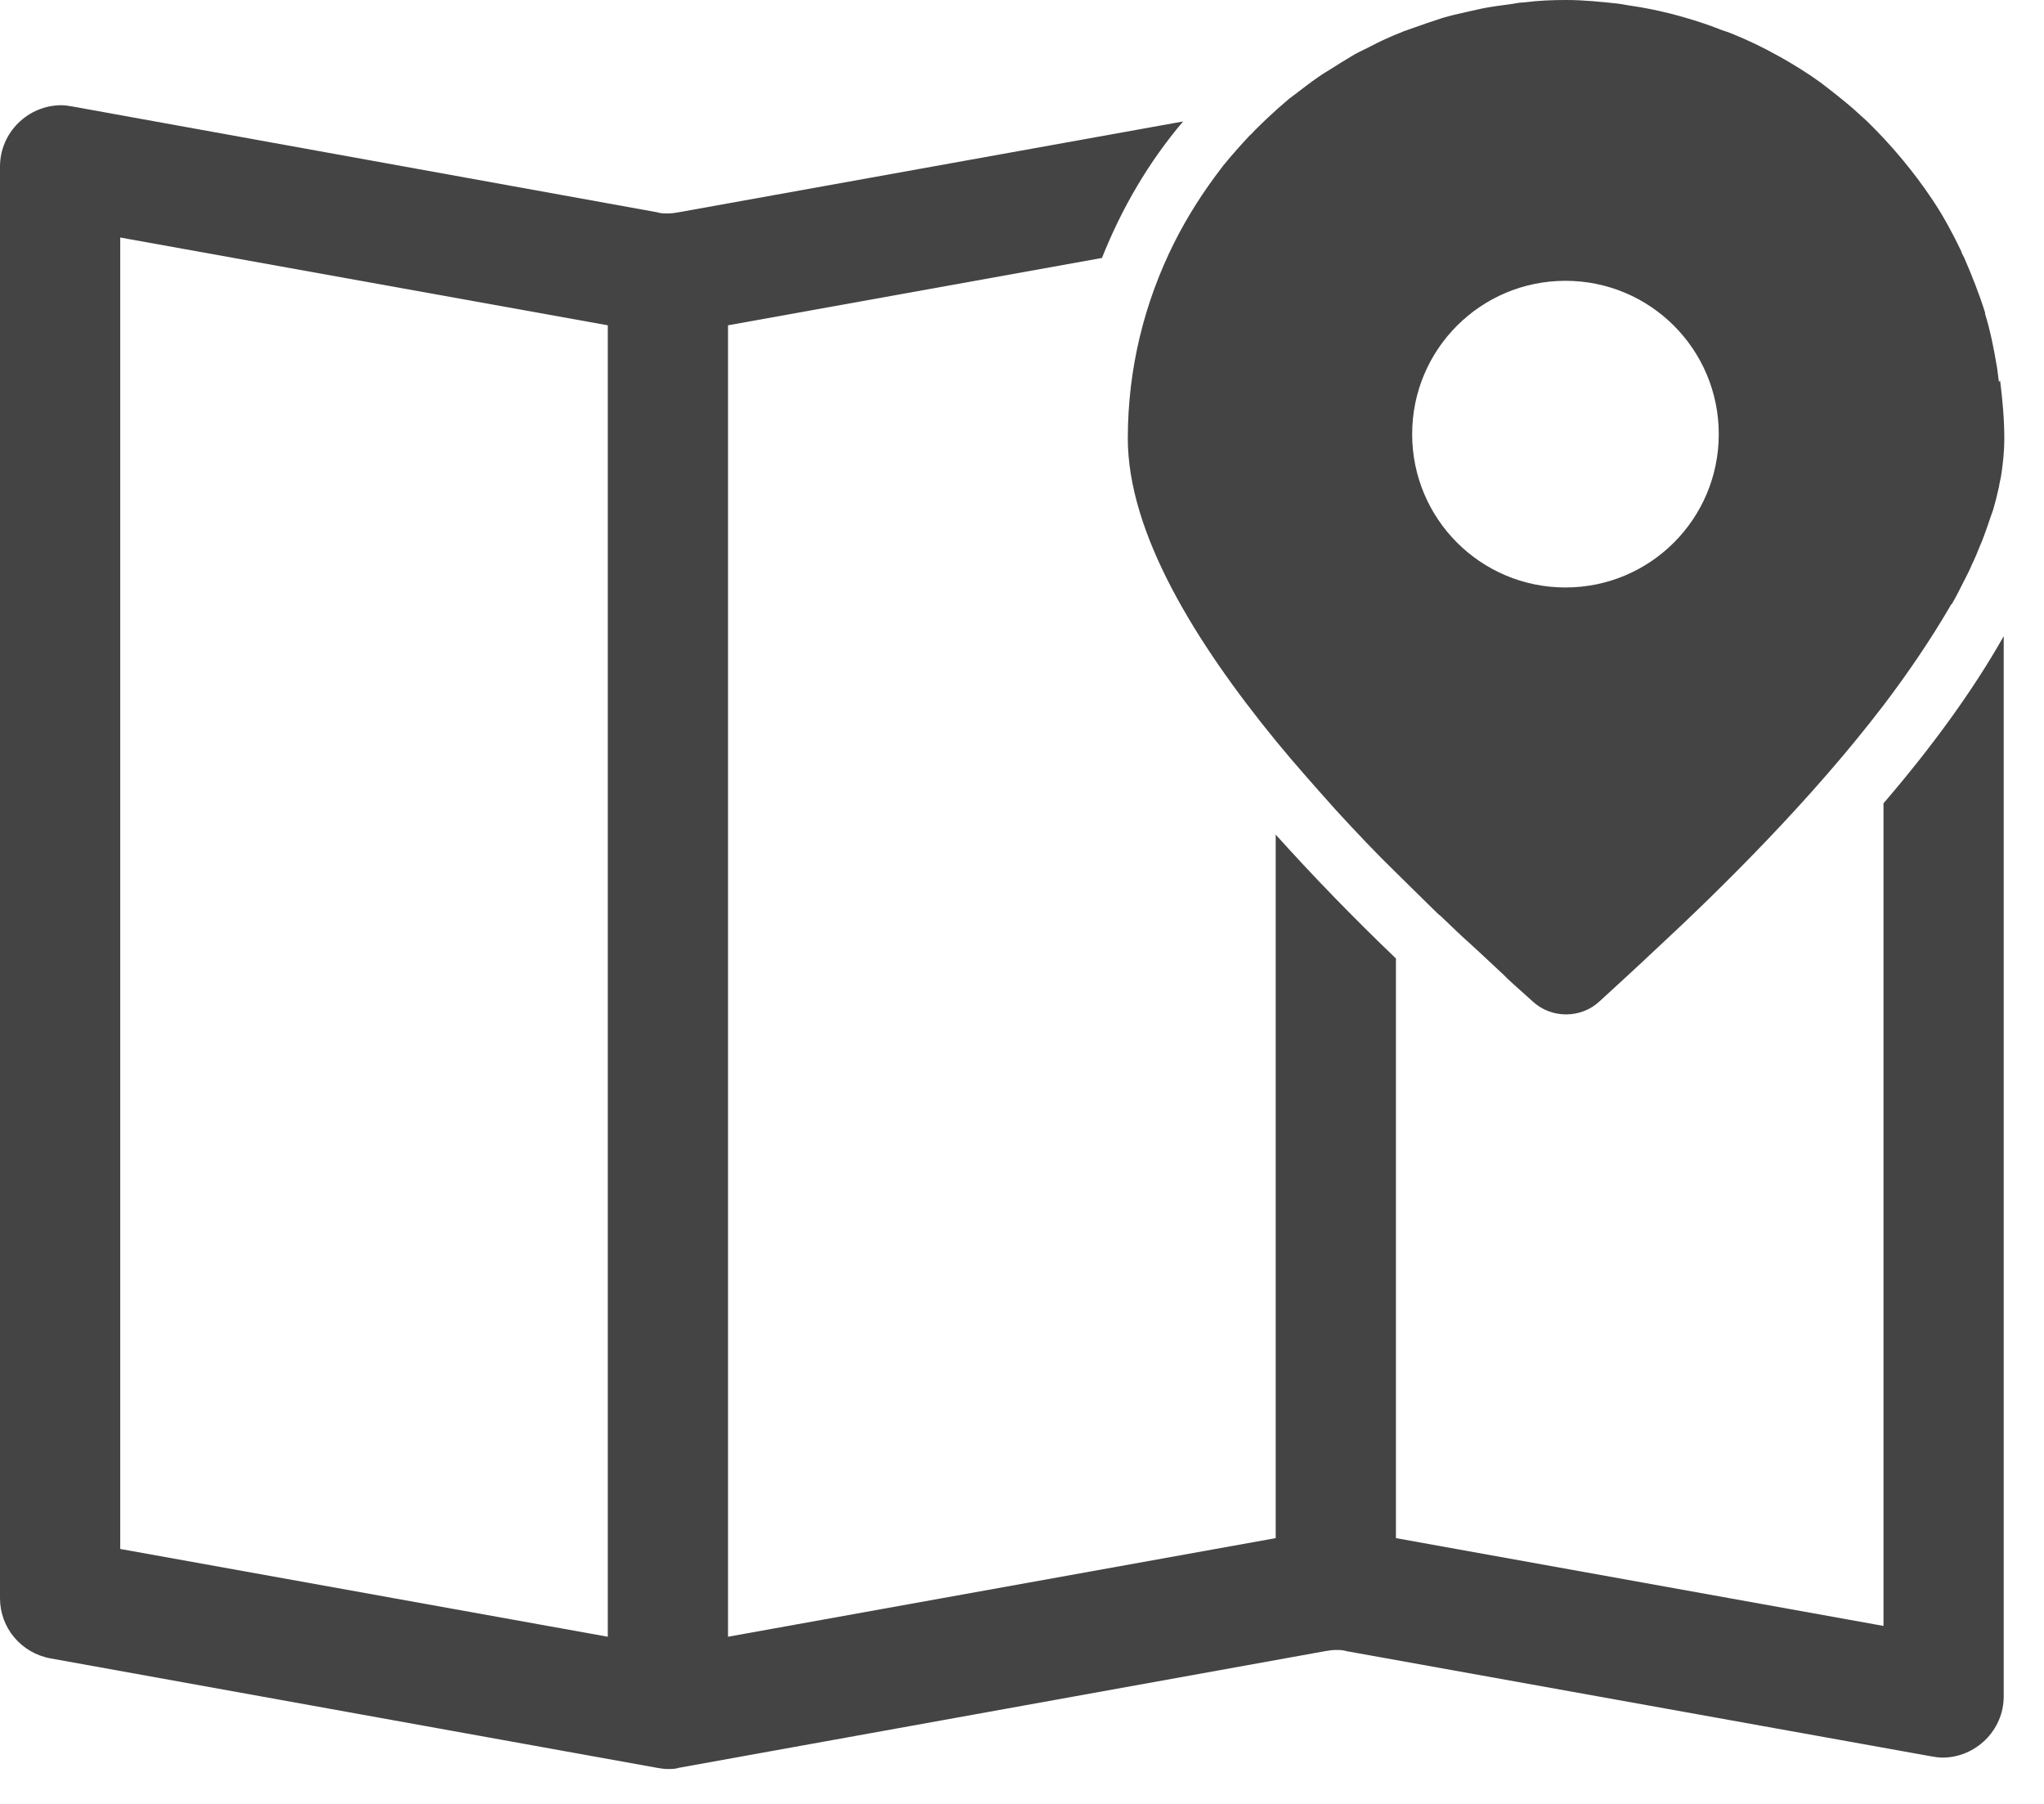 <svg width="34" height="30" viewBox="0 0 34 30" fill="none" xmlns="http://www.w3.org/2000/svg">
<path d="M31.33 13.35V27.04L23.22 25.58V15.94C22.52 15.27 21.85 14.58 21.22 13.88V25.58L12.11 27.22V5.41L18.33 4.29C18.66 3.46 19.11 2.69 19.68 2.02L11.29 3.53C11.23 3.54 11.17 3.55 11.11 3.55C11.05 3.55 10.99 3.55 10.93 3.53L1.2 1.77C1.14 1.76 1.08 1.75 1.02 1.75C0.47 1.75 0 2.2 0 2.77V26.58C0 27.07 0.35 27.49 0.84 27.58L10.93 29.4C10.99 29.41 11.05 29.42 11.11 29.42C11.17 29.42 11.23 29.42 11.29 29.4L22.04 27.46C22.1 27.45 22.16 27.44 22.22 27.44C22.28 27.44 22.34 27.44 22.4 27.46L32.13 29.21C32.19 29.22 32.25 29.23 32.31 29.23C32.86 29.23 33.33 28.78 33.33 28.21V10.58C32.81 11.5 32.12 12.44 31.33 13.36V13.35ZM10.11 27.22L2 25.76V3.95L10.11 5.41V27.23V27.22Z" fill="#444444"/>
<path d="M33.25 6.35C33.24 6.27 33.23 6.2 33.22 6.12C33.17 5.82 33.11 5.51 33.02 5.22C33.02 5.22 33.02 5.21 33.02 5.2C32.92 4.88 32.8 4.58 32.67 4.28C32.65 4.24 32.63 4.21 32.62 4.17C32.48 3.88 32.33 3.6 32.15 3.33C31.83 2.85 31.46 2.41 31.05 2.01C31.02 1.98 30.98 1.95 30.95 1.92C30.78 1.76 30.59 1.61 30.41 1.47C30.37 1.44 30.32 1.4 30.28 1.37C30.06 1.21 29.83 1.07 29.6 0.94C29.6 0.94 29.59 0.94 29.58 0.93C29.33 0.79 29.08 0.67 28.81 0.56C28.76 0.54 28.7 0.52 28.64 0.5C28.44 0.42 28.23 0.35 28.02 0.29C27.94 0.27 27.85 0.24 27.76 0.22C27.56 0.17 27.36 0.13 27.16 0.1C27.08 0.09 26.99 0.07 26.91 0.06C26.63 0.03 26.34 0 26.05 0C25.81 0 25.58 0.01 25.35 0.04C25.27 0.04 25.2 0.06 25.12 0.07C24.97 0.09 24.81 0.11 24.66 0.14C24.57 0.16 24.48 0.18 24.39 0.2C24.26 0.23 24.12 0.26 23.99 0.3C23.9 0.33 23.81 0.36 23.72 0.39C23.6 0.43 23.47 0.48 23.35 0.52C23.26 0.56 23.17 0.59 23.09 0.63C22.97 0.68 22.86 0.74 22.74 0.8C22.66 0.84 22.57 0.88 22.49 0.93C22.37 1 22.26 1.07 22.15 1.14C22.07 1.19 22 1.23 21.93 1.28C21.8 1.37 21.67 1.47 21.54 1.57C21.49 1.61 21.44 1.64 21.4 1.68C21.21 1.84 21.03 2.01 20.86 2.18C20.84 2.2 20.82 2.23 20.79 2.25C20.64 2.41 20.49 2.58 20.35 2.75C20.34 2.76 20.33 2.78 20.32 2.79C20.02 3.18 19.75 3.6 19.53 4.04C19.04 5.02 18.76 6.12 18.76 7.29C18.76 8.86 19.88 10.68 21.23 12.33C21.55 12.72 21.89 13.1 22.22 13.47C22.56 13.84 22.89 14.19 23.22 14.51C23.44 14.73 23.65 14.93 23.85 15.13C23.89 15.17 23.92 15.2 23.96 15.23C24.13 15.39 24.29 15.55 24.45 15.69C24.49 15.73 24.53 15.76 24.57 15.8C24.73 15.95 24.88 16.09 25.02 16.22C25.04 16.24 25.06 16.26 25.08 16.28C25.23 16.42 25.37 16.54 25.49 16.65C25.65 16.8 25.85 16.87 26.05 16.87C26.25 16.87 26.45 16.8 26.61 16.65C26.86 16.42 27.18 16.13 27.54 15.79C28.64 14.77 30.13 13.3 31.33 11.73C31.74 11.19 32.12 10.63 32.44 10.08C32.44 10.07 32.46 10.05 32.47 10.04C32.54 9.92 32.6 9.8 32.66 9.68C32.71 9.58 32.76 9.49 32.8 9.39C32.85 9.29 32.89 9.19 32.93 9.09C32.98 8.98 33.02 8.86 33.06 8.75C33.09 8.66 33.12 8.57 33.15 8.49C33.19 8.36 33.22 8.23 33.25 8.1C33.26 8.03 33.28 7.96 33.29 7.89C33.32 7.69 33.34 7.49 33.34 7.3C33.34 6.97 33.31 6.65 33.27 6.33L33.25 6.35ZM26.04 9.77C24.63 9.77 23.49 8.63 23.49 7.22C23.49 5.81 24.63 4.67 26.04 4.67C27.45 4.67 28.59 5.81 28.59 7.22C28.59 8.63 27.45 9.77 26.04 9.77Z" fill="#444444"/>
</svg>
